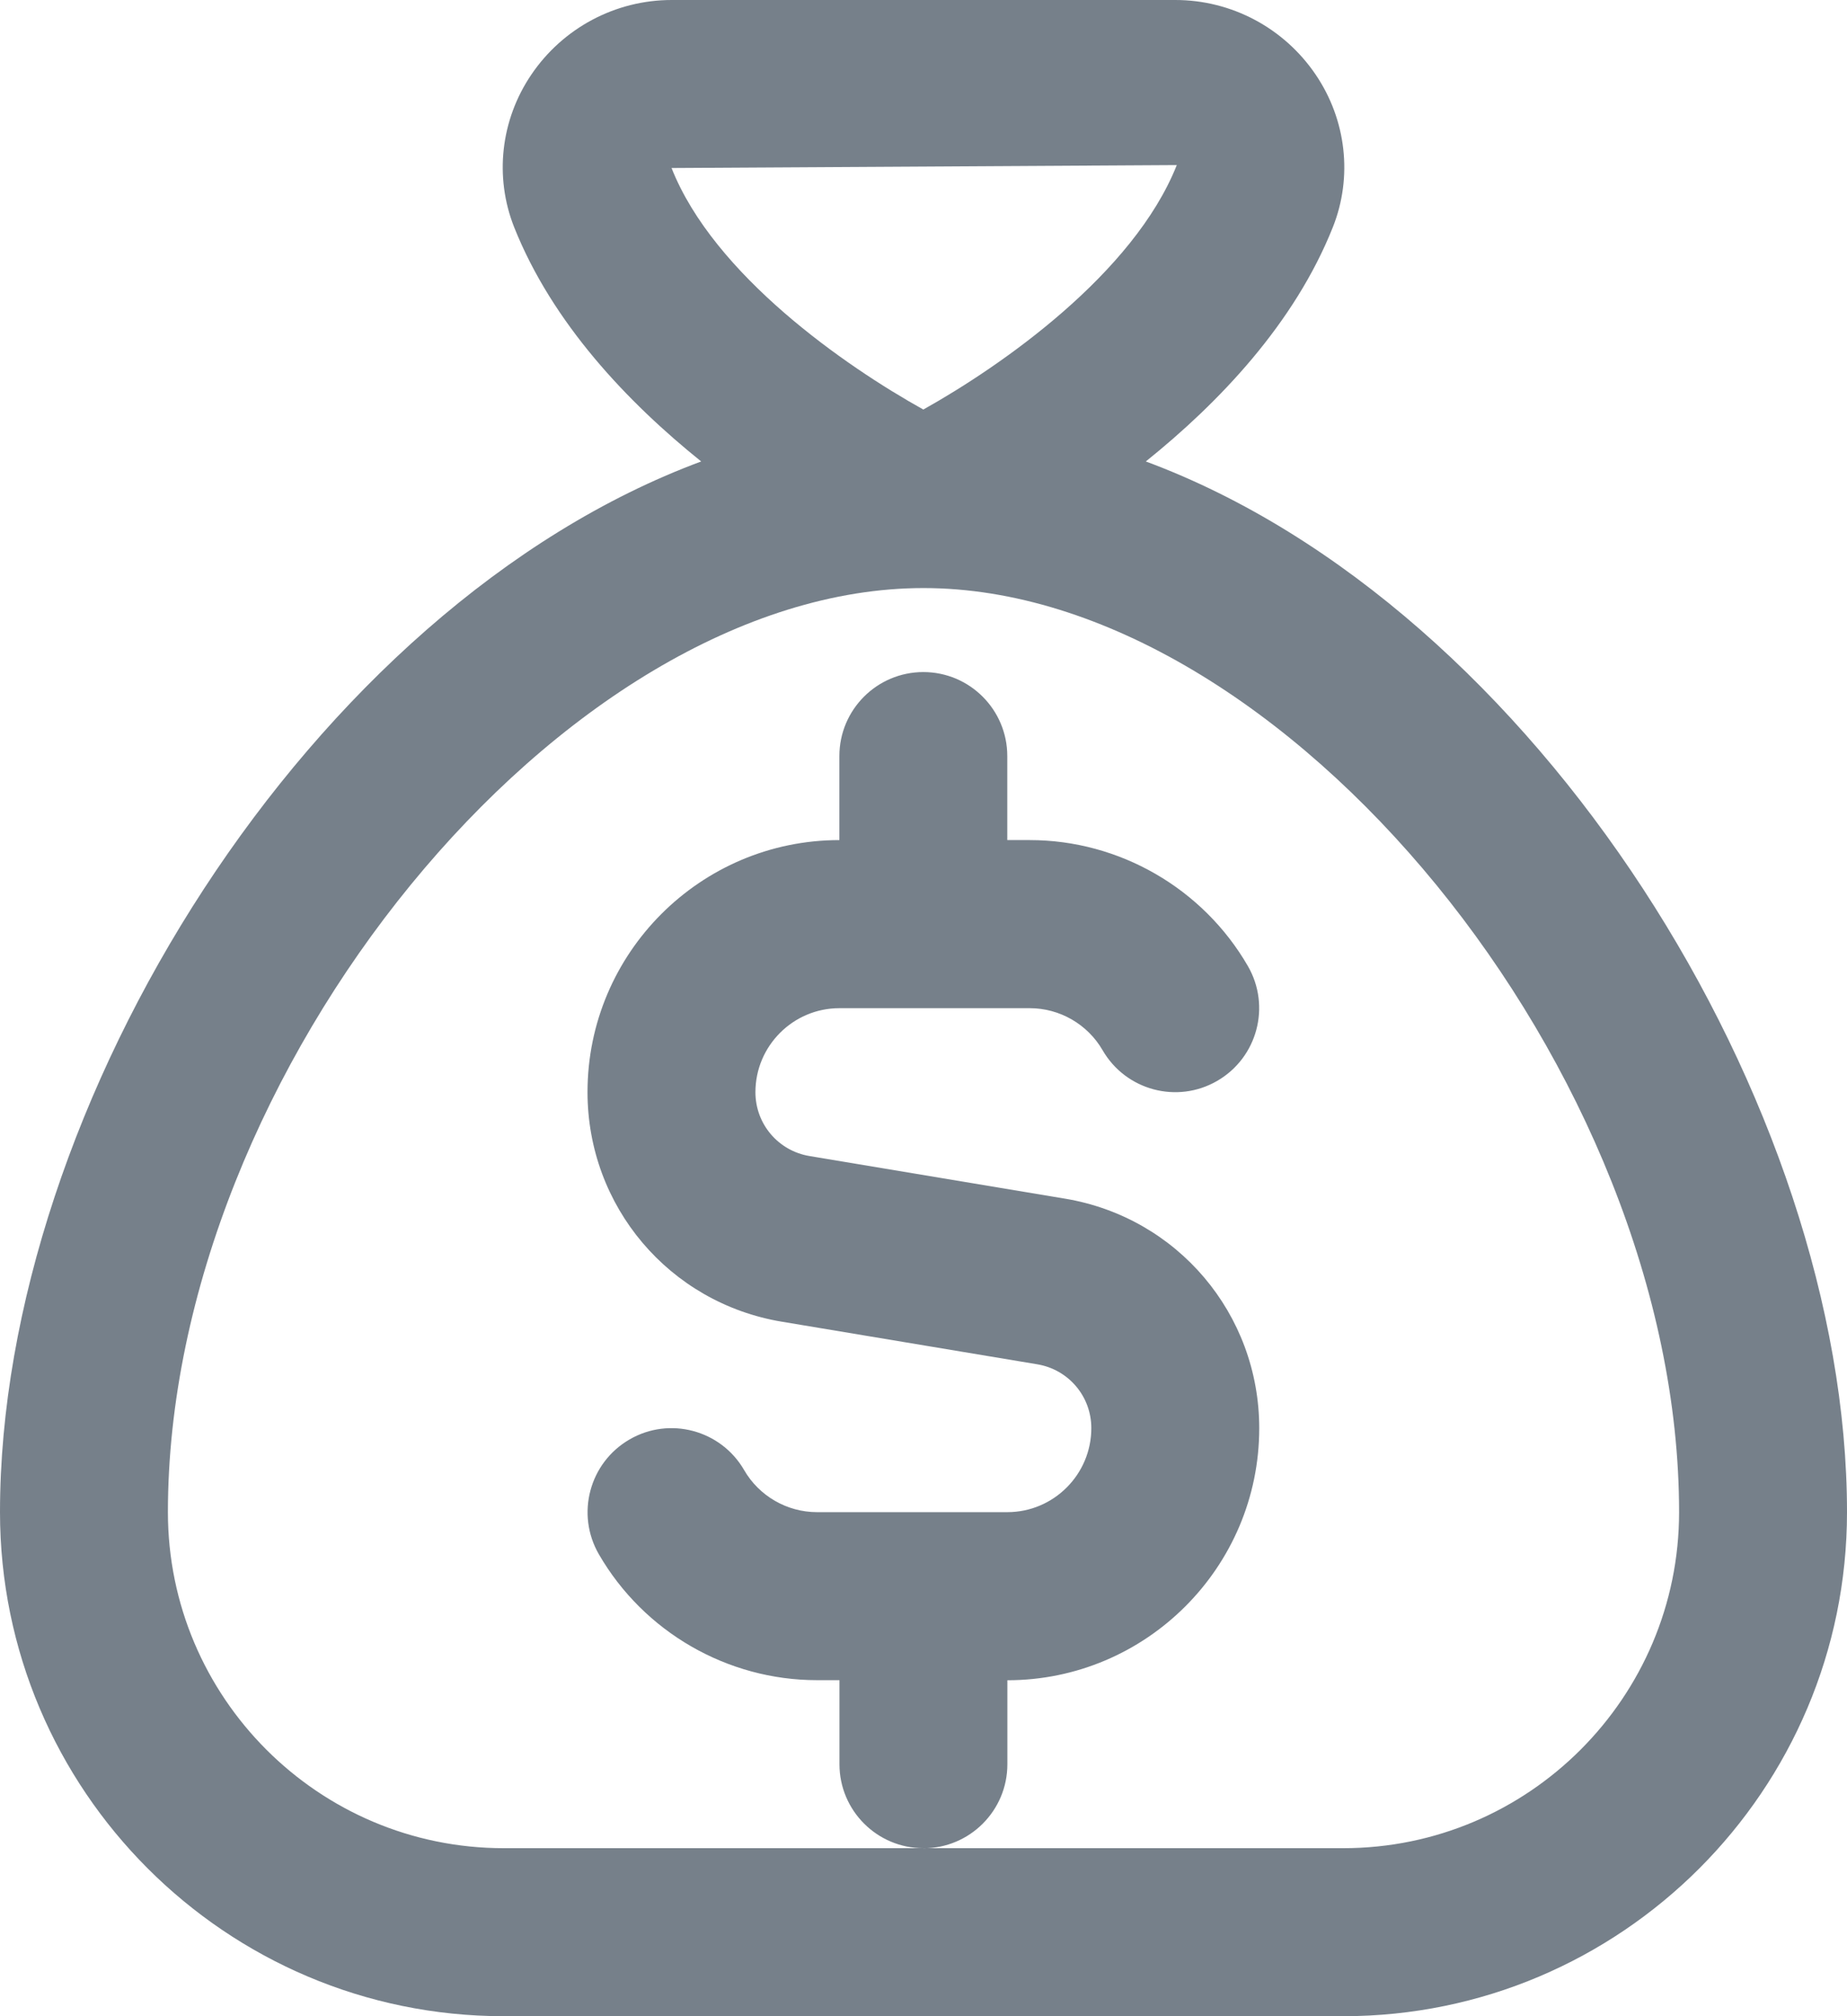 <svg width="22" height="24" viewBox="0 0 22 24" fill="none" xmlns="http://www.w3.org/2000/svg">
<path d="M13.648 5.493C14.521 4.792 15.42 3.85 15.876 2.704C16.114 2.106 16.037 1.427 15.671 0.888C15.294 0.332 14.669 0 14 0H8C7.331 0 6.706 0.332 6.329 0.888C5.963 1.427 5.887 2.106 6.124 2.704C6.58 3.849 7.479 4.792 8.352 5.493C3.696 7.221 0 13.159 0 18C0 21.309 2.691 24 6 24H16C19.309 24 22 21.309 22 18C22 13.159 18.304 7.221 13.648 5.493ZM14.017 1.965C13.501 3.262 11.923 4.358 10.998 4.875C10.075 4.362 8.503 3.275 7.999 2L14.017 1.965ZM15.999 22H6C3.794 22 2 20.206 2 18C2 12.757 6.71 7 11 7C15.29 7 20 12.757 20 18C20 20.206 18.206 22 16 22H15.999ZM10.999 22C10.447 22 9.999 21.552 9.999 21V20H9.731C8.663 20 7.668 19.426 7.133 18.501C6.857 18.023 7.02 17.412 7.498 17.135C7.974 16.858 8.587 17.021 8.864 17.5C9.042 17.808 9.375 18 9.731 18H11.999C12.55 18 12.999 17.551 12.999 17C12.999 16.622 12.728 16.302 12.355 16.24L9.313 15.733C7.972 15.51 6.998 14.36 6.998 13C6.998 11.346 8.344 10 9.998 10V9C9.998 8.448 10.446 8 10.998 8C11.55 8 11.998 8.448 11.998 9V10H12.266C13.333 10 14.329 10.575 14.864 11.5C15.14 11.978 14.977 12.589 14.499 12.866C14.022 13.143 13.41 12.98 13.133 12.501C12.954 12.192 12.622 12.001 12.266 12.001H9.998C9.447 12.001 8.998 12.45 8.998 13.001C8.998 13.379 9.269 13.699 9.642 13.761L12.684 14.268C14.025 14.491 14.999 15.641 14.999 17.001C14.999 18.655 13.653 20.001 11.999 20.001V21.001C11.999 21.553 11.551 22.001 10.999 22.001V22Z" fill="#76808A"/>
</svg>
